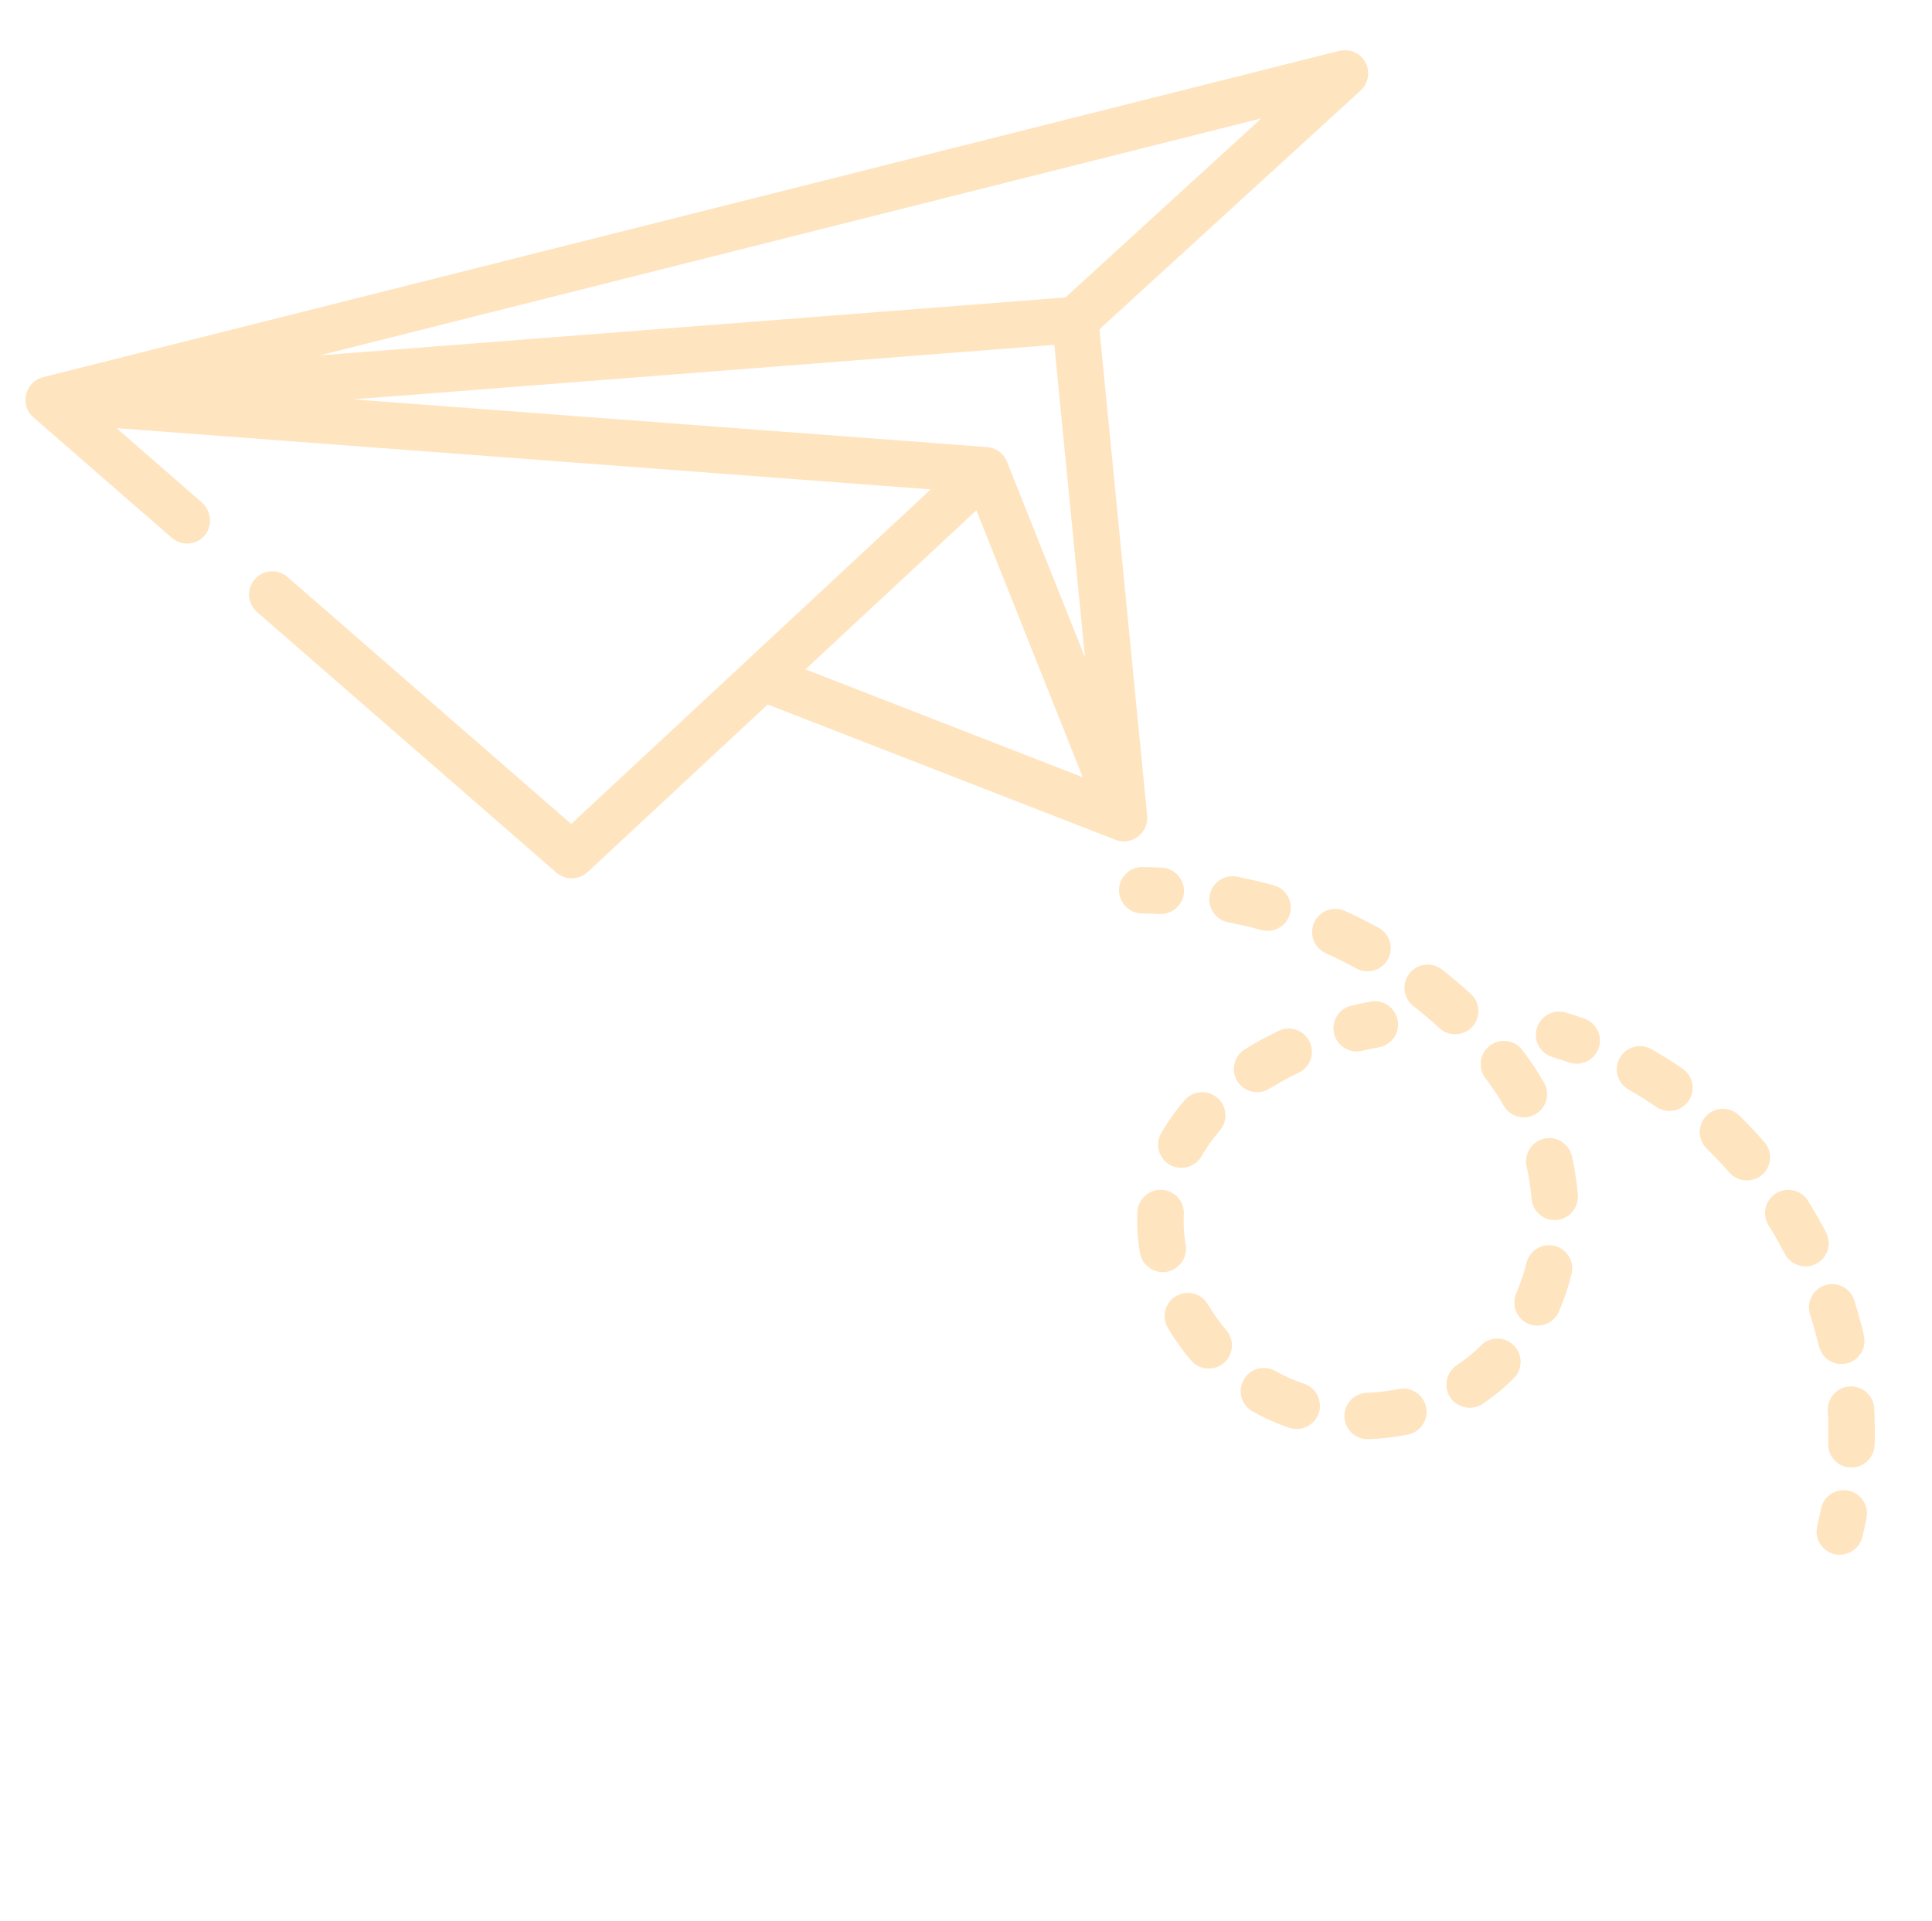<svg width="178" height="177" viewBox="0 0 178 177" fill="none" xmlns="http://www.w3.org/2000/svg">
<g clip-path="url(#clip0_21_365)">
<path d="M3.963 34.755L123.317 4.704C123.95 4.545 124.637 4.639 125.166 5.022C126.322 5.859 126.307 7.473 125.363 8.336L101.299 30.335C101.296 30.337 101.295 30.34 101.295 30.344L105.693 75.185C105.838 76.74 104.253 77.955 102.789 77.386L70.738 64.914C70.734 64.912 70.73 64.913 70.727 64.916L54.129 80.363C53.337 81.1 52.083 81.12 51.268 80.41L23.678 56.391C22.788 55.615 22.694 54.264 23.47 53.373C24.245 52.482 25.596 52.389 26.487 53.165L52.617 75.915C52.621 75.918 52.627 75.918 52.631 75.915L85.733 45.109C85.739 45.103 85.735 45.092 85.726 45.091L10.763 39.45C10.753 39.45 10.748 39.462 10.755 39.468L18.564 46.267C19.452 47.04 19.633 48.401 18.883 49.307C18.113 50.237 16.735 50.345 15.83 49.558L3.066 38.445C2.986 38.375 2.91 38.297 2.841 38.215C1.823 37.018 2.453 35.135 3.963 34.755ZM74.222 61.664C74.216 61.669 74.218 61.679 74.225 61.681L99.736 71.608C99.744 71.612 99.752 71.603 99.749 71.595L89.962 47.035C89.96 47.028 89.951 47.026 89.945 47.031L74.222 61.664ZM32.652 36.808L90.947 41.194C91.751 41.256 92.474 41.785 92.773 42.535L99.936 60.51C99.941 60.521 99.957 60.517 99.956 60.505L97.139 31.786C97.139 31.781 97.134 31.777 97.128 31.777L32.652 36.787C32.639 36.788 32.639 36.807 32.652 36.808ZM29.583 32.736L98.159 27.407C98.161 27.407 98.163 27.406 98.165 27.404L116.186 10.93C116.194 10.923 116.187 10.91 116.177 10.912L29.58 32.715C29.568 32.718 29.571 32.737 29.583 32.736Z" fill="#FFE4C0"/>
<path d="M124.504 92.662C125.088 92.524 125.686 92.399 126.282 92.289C127.444 92.076 128.558 92.844 128.773 94.005C128.978 95.12 128.278 96.193 127.194 96.466C127.149 96.477 127.103 96.487 127.057 96.496C126.53 96.593 126.001 96.704 125.486 96.825C124.336 97.096 123.184 96.384 122.913 95.235C122.642 94.086 123.358 92.926 124.504 92.662Z" fill="#FFE4C0"/>
<path d="M114.68 96.69C115.668 96.07 116.724 95.495 117.819 94.979C118.887 94.475 120.161 94.933 120.665 96.002C121.168 97.07 120.71 98.345 119.642 98.848C118.701 99.291 117.797 99.784 116.954 100.313C115.966 100.933 114.625 100.626 114.006 99.639C113.378 98.638 113.681 97.318 114.68 96.69Z" fill="#FFE4C0"/>
<path d="M141.104 110.447C141.028 109.461 140.877 108.462 140.653 107.479C140.391 106.327 141.116 105.182 142.264 104.919C143.416 104.657 144.562 105.379 144.824 106.531C145.093 107.717 145.277 108.925 145.369 110.119C145.458 111.28 144.563 112.326 143.401 112.415C142.223 112.506 141.195 111.625 141.104 110.447Z" fill="#FFE4C0"/>
<path d="M134.212 125.802C135.01 125.27 135.762 124.654 136.445 123.969C137.28 123.133 138.634 123.132 139.47 123.967C140.305 124.801 140.306 126.155 139.472 126.991C138.588 127.876 137.617 128.673 136.583 129.362C135.56 130.042 134.136 129.699 133.534 128.631C132.991 127.669 133.293 126.414 134.212 125.802Z" fill="#FFE4C0"/>
<path d="M121.077 85.003C121.563 83.927 122.83 83.448 123.906 83.934C124.962 84.411 126.012 84.935 127.026 85.494C128.06 86.064 128.437 87.365 127.868 88.399C127.306 89.419 125.984 89.803 124.963 89.241C124.048 88.737 123.1 88.262 122.146 87.832C121.07 87.346 120.591 86.079 121.077 85.003Z" fill="#FFE4C0"/>
<path d="M139.698 119.158C140.086 118.268 140.403 117.328 140.639 116.364C140.92 115.217 142.078 114.515 143.225 114.795C144.372 115.076 145.074 116.234 144.793 117.381C144.499 118.582 144.104 119.756 143.617 120.869C143.115 122.022 141.679 122.494 140.589 121.867C139.657 121.33 139.268 120.143 139.698 119.158Z" fill="#FFE4C0"/>
<path d="M137.262 96.346C138.203 95.632 139.544 95.816 140.258 96.756C141.046 97.793 141.738 98.834 142.261 99.766C142.839 100.796 142.473 102.099 141.443 102.678C141.274 102.772 141.097 102.842 140.918 102.887C140.004 103.117 139.015 102.72 138.532 101.859C138.233 101.327 137.699 100.458 136.852 99.342C136.138 98.402 136.321 97.06 137.262 96.346Z" fill="#FFE4C0"/>
<path d="M129.847 89.703C130.573 88.771 131.917 88.604 132.848 89.331C133.766 90.046 134.663 90.804 135.515 91.586C136.385 92.385 136.443 93.737 135.645 94.608C134.856 95.467 133.482 95.525 132.623 94.737C131.856 94.033 131.047 93.349 130.22 92.705C129.288 91.978 129.121 90.635 129.847 89.703Z" fill="#FFE4C0"/>
<path d="M106.986 104.412C107.587 103.362 108.313 102.341 109.144 101.377C109.915 100.483 111.266 100.383 112.16 101.155C113.055 101.926 113.154 103.276 112.383 104.171C111.73 104.928 111.163 105.724 110.697 106.537C110.118 107.549 108.79 107.909 107.779 107.33C106.754 106.743 106.399 105.437 106.986 104.412Z" fill="#FFE4C0"/>
<path d="M123.867 130.546C123.825 129.366 124.747 128.376 125.928 128.333C126.839 128.301 127.775 128.195 128.714 128.019L128.877 127.988C130.035 127.757 131.162 128.508 131.393 129.667C131.617 130.79 130.918 131.882 129.82 132.159C129.785 132.167 129.75 132.175 129.715 132.182L129.5 132.224C128.355 132.439 127.204 132.568 126.08 132.608C124.899 132.649 123.909 131.727 123.867 130.546Z" fill="#FFE4C0"/>
<path d="M105.024 115.436C104.806 114.155 104.73 112.882 104.798 111.652C104.864 110.473 105.873 109.569 107.052 109.635C108.231 109.701 109.134 110.71 109.069 111.889C109.018 112.8 109.076 113.752 109.241 114.718C109.436 115.867 108.64 116.99 107.491 117.186C106.343 117.381 105.22 116.585 105.024 115.436Z" fill="#FFE4C0"/>
<path d="M108.35 119.425C109.367 118.825 110.678 119.162 111.279 120.178C111.78 121.025 112.356 121.834 112.992 122.584C113.757 123.484 113.646 124.833 112.746 125.598C111.857 126.353 110.486 126.239 109.732 125.351C108.939 124.417 108.221 123.409 107.597 122.354C106.996 121.338 107.333 120.026 108.35 119.425Z" fill="#FFE4C0"/>
<path d="M111.458 82.469C111.684 81.31 112.807 80.553 113.966 80.779C115.104 81.001 116.244 81.268 117.354 81.573C118.24 81.816 118.885 82.626 118.924 83.544C118.967 84.546 118.28 85.465 117.308 85.71C116.962 85.797 116.589 85.799 116.221 85.698C115.215 85.421 114.181 85.179 113.148 84.978C111.989 84.752 111.232 83.629 111.458 82.469Z" fill="#FFE4C0"/>
<path d="M114.582 127.134C115.162 126.105 116.466 125.74 117.495 126.32C118.344 126.798 119.24 127.198 120.158 127.509C121.276 127.888 121.876 129.102 121.497 130.22C121.123 131.324 119.889 131.934 118.785 131.56C117.617 131.164 116.476 130.655 115.396 130.046C114.367 129.467 114.003 128.163 114.582 127.134Z" fill="#FFE4C0"/>
<path d="M103.097 81.998C103.114 80.818 104.086 79.875 105.266 79.891C105.863 79.9 106.464 79.918 107.051 79.947C108.17 80.002 109.076 80.948 109.084 82.068C109.093 83.28 108.051 84.278 106.84 84.219C106.302 84.192 105.752 84.175 105.205 84.167C104.024 84.15 103.08 83.179 103.097 81.998Z" fill="#FFE4C0"/>
<path d="M167.428 140.631C167.551 140.105 167.665 139.57 167.766 139.042C167.989 137.882 169.11 137.122 170.269 137.345C171.429 137.567 172.189 138.688 171.967 139.848C171.854 140.433 171.729 141.024 171.592 141.605C171.327 142.74 170.159 143.466 169.023 143.201C167.873 142.932 167.159 141.782 167.428 140.631Z" fill="#FFE4C0"/>
<path d="M168.438 133.021C168.468 132.012 168.456 130.996 168.403 129.998C168.339 128.819 169.243 127.812 170.423 127.748C171.602 127.684 172.61 128.589 172.673 129.768C172.734 130.885 172.747 132.022 172.713 133.15C172.678 134.314 171.676 135.258 170.511 135.222C169.33 135.187 168.402 134.201 168.438 133.021Z" fill="#FFE4C0"/>
<path d="M168.15 118.422C169.273 118.065 170.479 118.681 170.84 119.806C171.096 120.605 171.33 121.423 171.535 122.236C171.723 122.982 171.932 123.701 171.595 124.437C171.321 125.034 170.772 125.487 170.128 125.631C169.49 125.777 168.809 125.618 168.302 125.205C167.687 124.706 167.571 124.008 167.387 123.28C167.205 122.555 166.996 121.826 166.767 121.112C166.406 119.987 167.026 118.783 168.15 118.422Z" fill="#FFE4C0"/>
<path d="M163.624 109.959C164.627 109.332 165.945 109.637 166.571 110.638C167.167 111.591 167.73 112.578 168.244 113.57C168.787 114.619 168.376 115.909 167.327 116.452C166.292 116.988 164.981 116.57 164.445 115.536C163.984 114.646 163.48 113.761 162.945 112.906C162.319 111.904 162.623 110.585 163.624 109.959Z" fill="#FFE4C0"/>
<path d="M149.235 97.477C149.818 96.449 151.122 96.088 152.15 96.67C152.413 96.819 152.676 96.972 152.938 97.128C153.639 97.547 154.342 98 155.027 98.475C155.997 99.147 156.239 100.479 155.567 101.45C154.904 102.408 153.549 102.654 152.592 101.991C151.985 101.571 151.363 101.17 150.743 100.799C150.511 100.66 150.277 100.524 150.043 100.392C149.015 99.809 148.654 98.505 149.235 97.477Z" fill="#FFE4C0"/>
<path d="M157.21 102.816C158.035 101.971 159.388 101.954 160.234 102.778C161.035 103.558 161.815 104.383 162.553 105.227C163.33 106.116 163.24 107.467 162.35 108.244C161.472 109.012 160.099 108.918 159.333 108.041C158.669 107.282 157.968 106.541 157.248 105.84C156.403 105.015 156.386 103.661 157.21 102.816Z" fill="#FFE4C0"/>
<path d="M141.597 94.731C141.937 93.6 143.129 92.959 144.26 93.298C144.835 93.471 145.414 93.66 145.982 93.86C147.096 94.254 147.68 95.475 147.287 96.588C146.899 97.687 145.658 98.281 144.559 97.894C144.055 97.716 143.541 97.548 143.03 97.394C141.898 97.055 141.257 95.862 141.597 94.731Z" fill="#FFE4C0"/>
</g>
<defs>
<clipPath id="clip0_21_365">
<rect width="145.698" height="145.698" fill="white" transform="matrix(-0.97 0.244 0.244 0.97 142 0)"/>
</clipPath>
</defs>
</svg>
